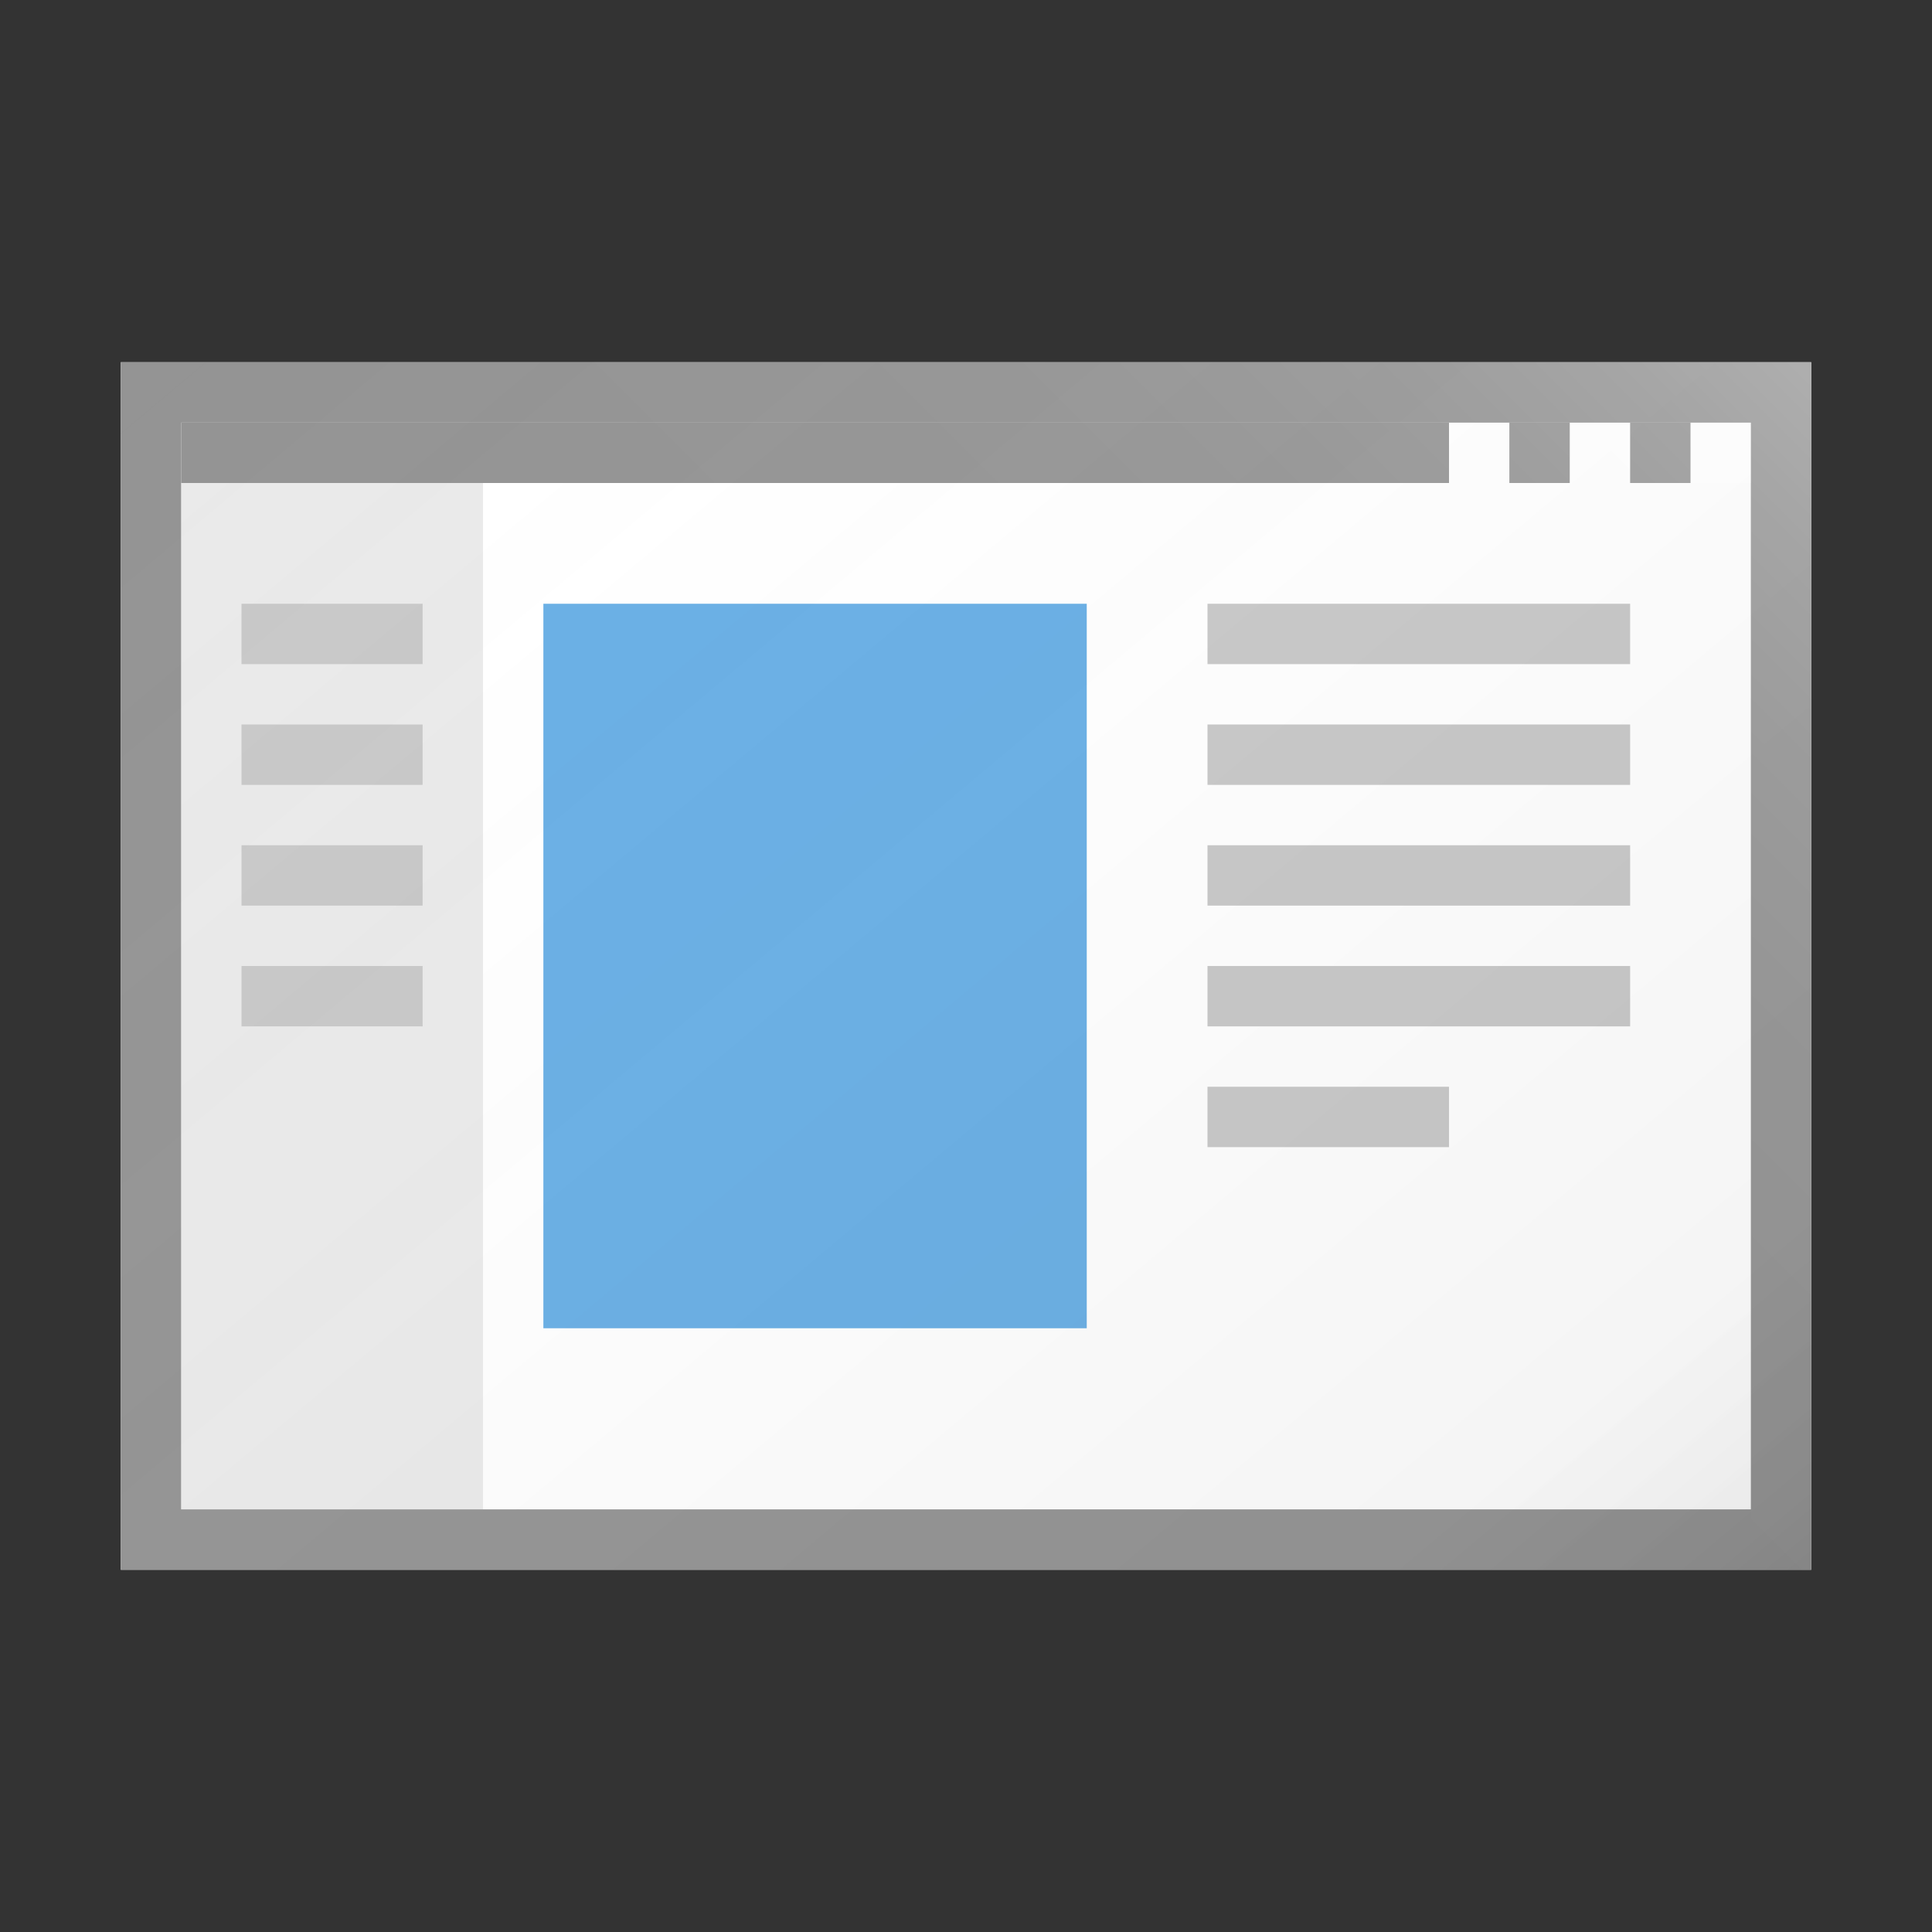 <svg id="f58c23c6-eff8-4bef-9fbb-68f1ebe92e33" data-name="ICONS" xmlns="http://www.w3.org/2000/svg" xmlns:xlink="http://www.w3.org/1999/xlink" viewBox="0 0 32 32"><rect x="0" y="0" width="32" height="32" fill="#333333" stroke="none"/><defs><linearGradient id="f692a032-6f88-46b9-9b1e-91c04e38dfd1" x1="5.292" y1="3.238" x2="26.709" y2="28.762" gradientUnits="userSpaceOnUse"><stop offset="0" stop-color="#fff" stop-opacity="0"/><stop offset="0.862" stop-color="#5e5e5e" stop-opacity="0.063"/><stop offset="1" stop-opacity="0.1"/></linearGradient><linearGradient id="6dea7a37-f5cb-4416-ad43-397f2862aa31" x1="13" y1="19" x2="28" y2="4" gradientUnits="userSpaceOnUse"><stop offset="0" stop-color="#fff" stop-opacity="0"/><stop offset="0.446" stop-color="#fff" stop-opacity="0.008"/><stop offset="0.636" stop-color="#fff" stop-opacity="0.036"/><stop offset="0.776" stop-color="#fff" stop-opacity="0.085"/><stop offset="0.892" stop-color="#fff" stop-opacity="0.154"/><stop offset="0.993" stop-color="#fff" stop-opacity="0.243"/><stop offset="1" stop-color="#fff" stop-opacity="0.25"/></linearGradient></defs><title>FileTypeIcons_Master_All_NEW</title><rect x="2" y="6" width="28" height="20" fill="#fff"/><rect x="3" y="8" width="5" height="17" fill="#eaeaea"/><path d="M2,6V26H30V6ZM29,25H3V7H29Z" fill="#949494"/><rect x="27" y="7" width="1" height="1" fill="#949494"/><rect x="25" y="7" width="1" height="1" fill="#949494"/><rect x="3" y="7" width="21" height="1" fill="#949494"/><rect x="9" y="10" width="9" height="12" fill="#69afe5"/><rect x="4" y="10" width="3" height="1" fill="#c8c8c8"/><rect x="20" y="10" width="7" height="1" fill="#c8c8c8"/><rect x="20" y="12" width="7" height="1" fill="#c8c8c8"/><rect x="20" y="14" width="7" height="1" fill="#c8c8c8"/><rect x="20" y="16" width="7" height="1" fill="#c8c8c8"/><rect x="20" y="18" width="4" height="1" fill="#c8c8c8"/><rect x="4" y="12" width="3" height="1" fill="#c8c8c8"/><rect x="4" y="14" width="3" height="1" fill="#c8c8c8"/><rect x="4" y="16" width="3" height="1" fill="#c8c8c8"/><rect x="2" y="6" width="28" height="20" fill="url(#f692a032-6f88-46b9-9b1e-91c04e38dfd1)"/><polygon points="30 6 2 6 2 8 3 8 29 8 29 25 29 26 30 26 30 6" fill="url(#6dea7a37-f5cb-4416-ad43-397f2862aa31)"/></svg>